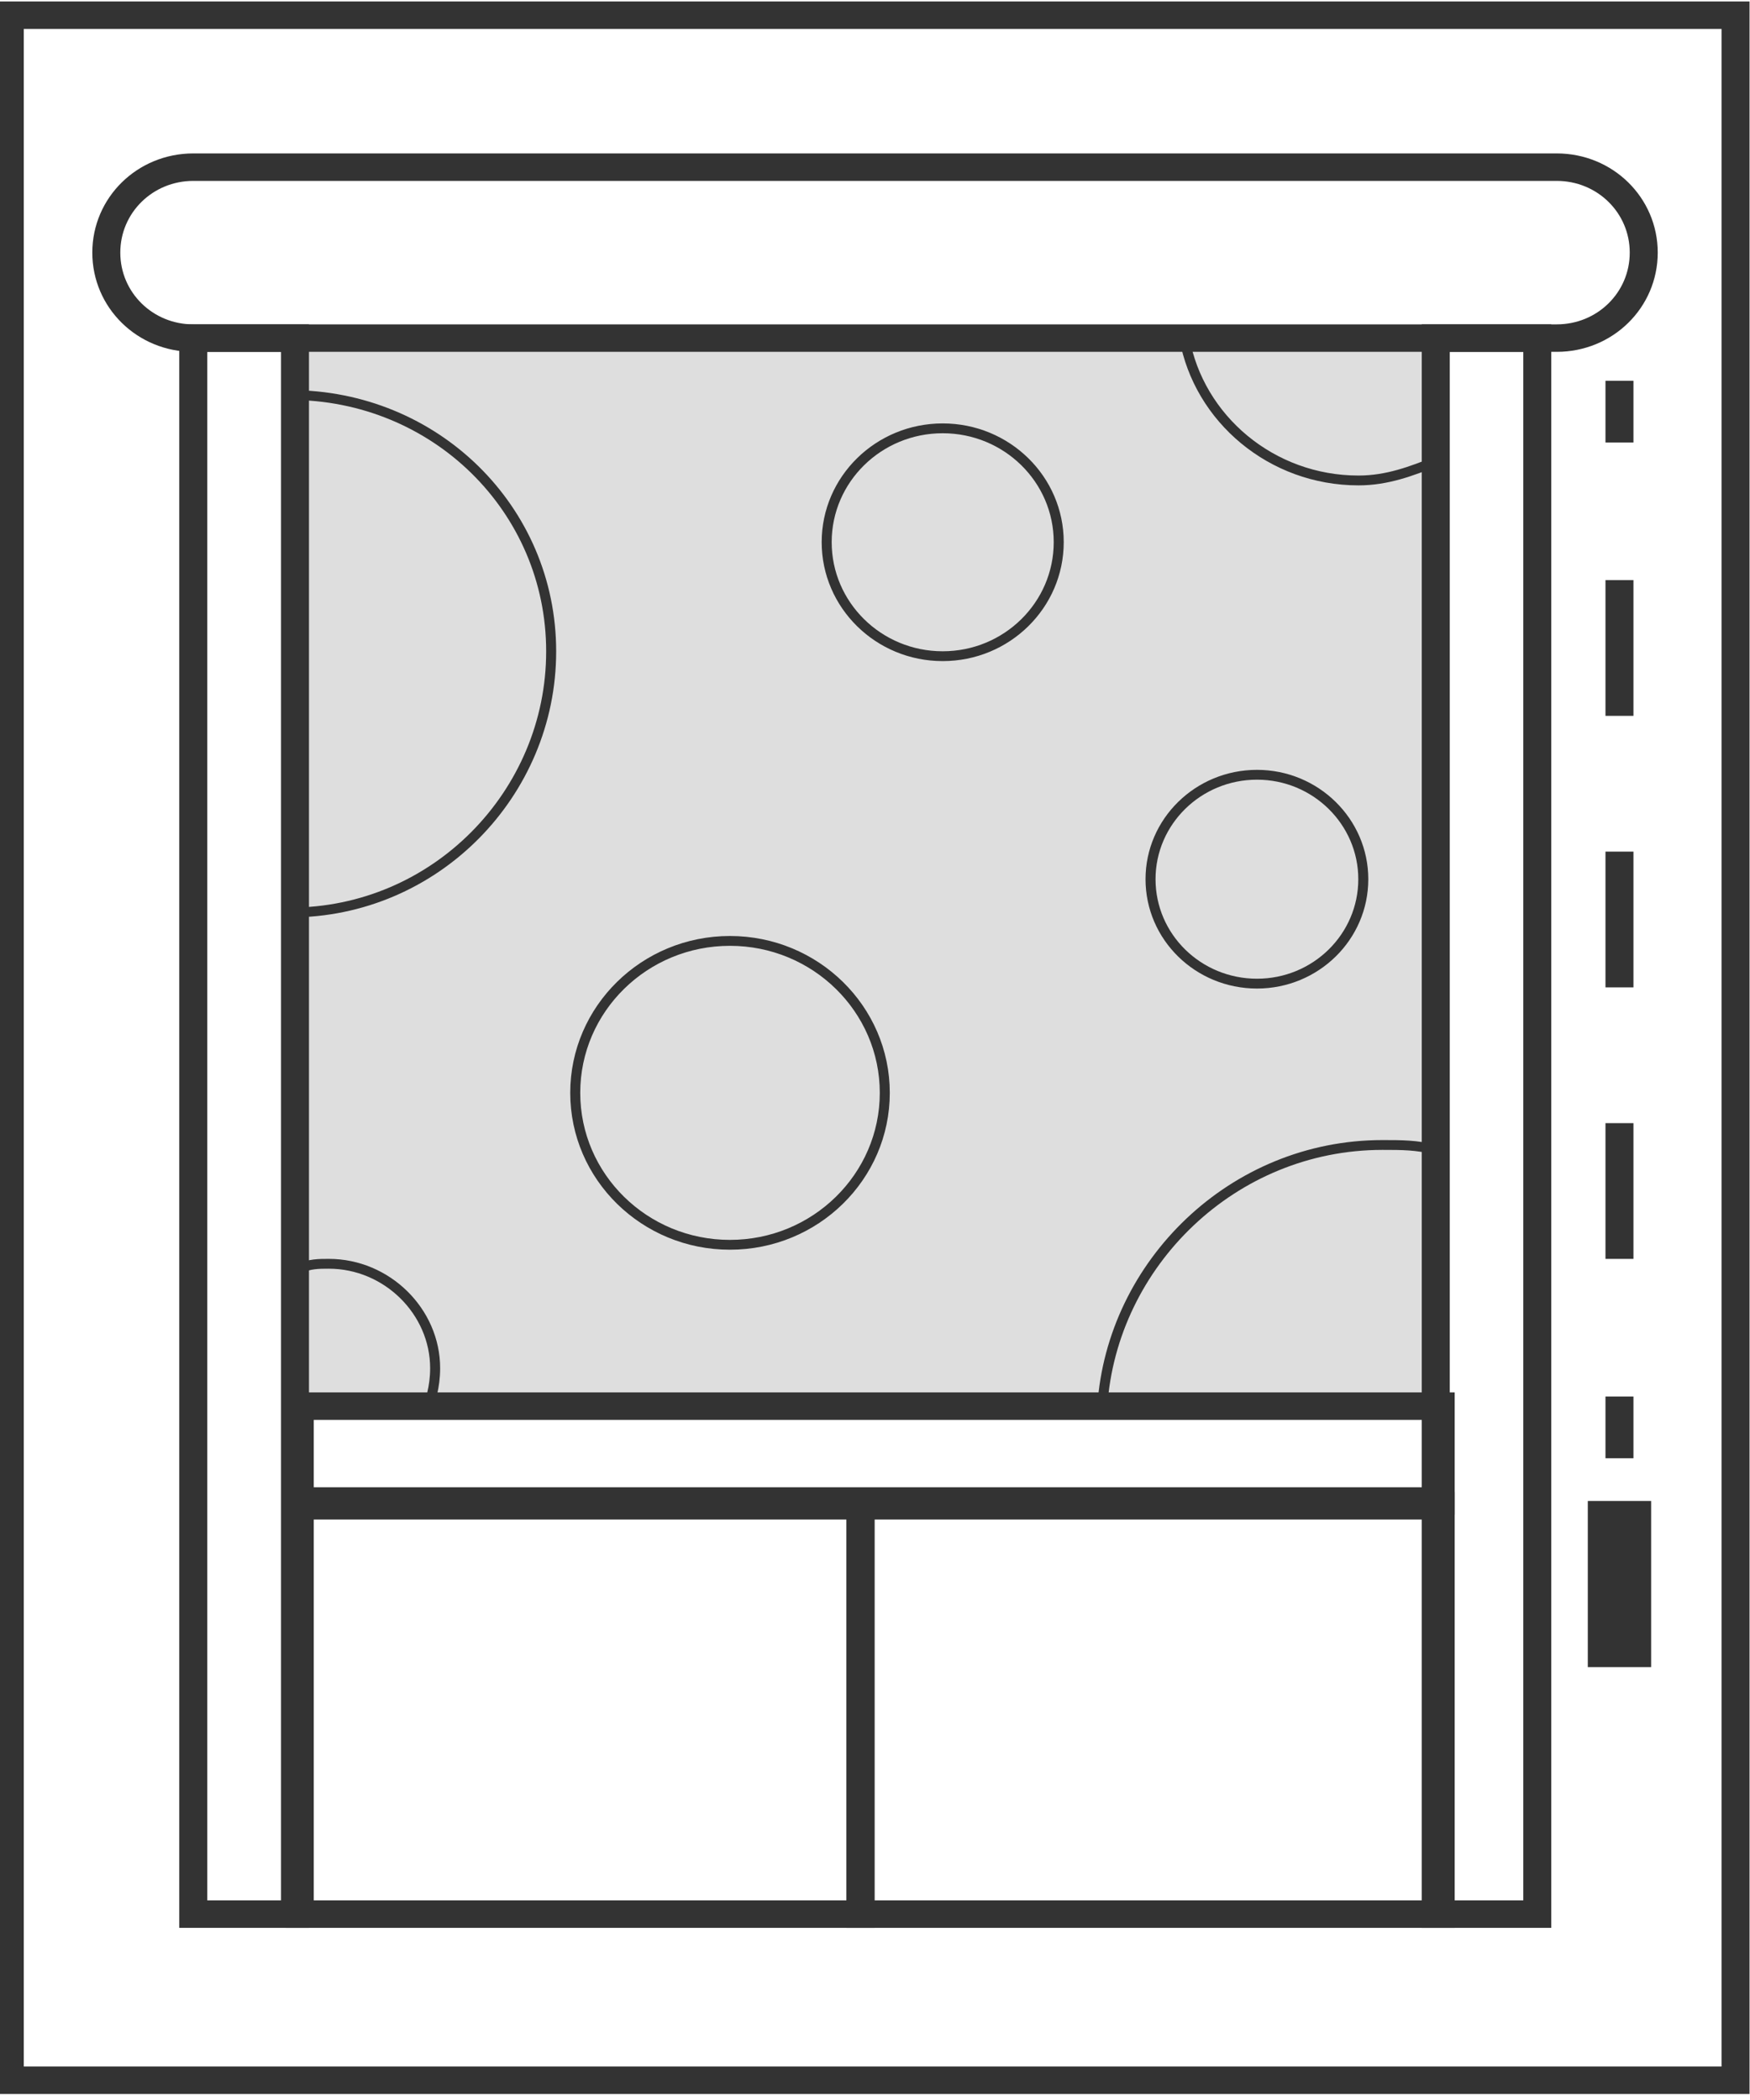 <?xml version="1.0" encoding="UTF-8"?>
<svg xmlns="http://www.w3.org/2000/svg" xmlns:xlink="http://www.w3.org/1999/xlink" width="40pt" height="48pt" viewBox="0 0 40 48" version="1.1">
<g id="surface1">
<path style=" stroke:none;fill-rule:nonzero;fill:rgb(87.059%,87.059%,87.059%);fill-opacity:1;" d="M 6.852 7.727 L 32.93 7.727 L 32.93 32.137 L 6.852 32.137 Z M 6.852 7.727 "/>
<path style="fill:none;stroke-width:0.579;stroke-linecap:butt;stroke-linejoin:miter;stroke:rgb(20%,20%,20%);stroke-opacity:1;stroke-miterlimit:10;" d="M 0.202 0.198 L 35.9 0.198 L 35.9 43.701 L 0.202 43.701 Z M 0.202 0.198 " transform="matrix(1.105,0,0,1.085,0,0.133)"/>
<path style="fill:none;stroke-width:0.579;stroke-linecap:butt;stroke-linejoin:miter;stroke:rgb(20%,20%,20%);stroke-opacity:1;stroke-miterlimit:10;" d="M 3.998 7 L 32.202 7 C 33.199 7 34.001 6.2 34.001 5.199 C 34.001 4.199 33.199 3.399 32.202 3.399 L 3.998 3.399 C 3.001 3.399 2.199 4.199 2.199 5.199 C 2.199 6.2 3.001 7 3.998 7 Z M 3.998 7 " transform="matrix(1.105,0,0,1.085,0,0.133)"/>
<path style="fill:none;stroke-width:0.579;stroke-linecap:butt;stroke-linejoin:miter;stroke:rgb(20%,20%,20%);stroke-opacity:1;stroke-miterlimit:10;" d="M 6.201 31.599 L 17.8 31.599 L 17.8 40.201 L 6.201 40.201 Z M 6.201 31.599 " transform="matrix(1.105,0,0,1.085,0,0.133)"/>
<path style="fill:none;stroke-width:0.579;stroke-linecap:butt;stroke-linejoin:miter;stroke:rgb(20%,20%,20%);stroke-opacity:1;stroke-miterlimit:10;" d="M 17.8 31.599 L 29.801 31.599 L 29.801 40.201 L 17.8 40.201 Z M 17.8 31.599 " transform="matrix(1.105,0,0,1.085,0,0.133)"/>
<path style="fill:none;stroke-width:0.579;stroke-linecap:butt;stroke-linejoin:miter;stroke:rgb(20%,20%,20%);stroke-opacity:1;stroke-miterlimit:10;" d="M 33.499 7.9 L 33.499 9.2 " transform="matrix(1.105,0,0,1.085,0,0.133)"/>
<path style="fill:none;stroke-width:0.579;stroke-linecap:butt;stroke-linejoin:miter;stroke:rgb(20%,20%,20%);stroke-opacity:1;stroke-dasharray:2.86,2.86;stroke-miterlimit:10;" d="M 33.499 12.098 L 33.499 27.801 " transform="matrix(1.105,0,0,1.085,0,0.133)"/>
<path style="fill:none;stroke-width:0.579;stroke-linecap:butt;stroke-linejoin:miter;stroke:rgb(20%,20%,20%);stroke-opacity:1;stroke-miterlimit:10;" d="M 33.499 29.298 L 33.499 30.598 " transform="matrix(1.105,0,0,1.085,0,0.133)"/>
<path style="fill:none;stroke-width:1.31;stroke-linecap:butt;stroke-linejoin:miter;stroke:rgb(20%,20%,20%);stroke-opacity:1;stroke-miterlimit:10;" d="M 33.499 31.498 L 33.499 34.998 " transform="matrix(1.105,0,0,1.085,0,0.133)"/>
<path style="fill:none;stroke-width:0.579;stroke-linecap:butt;stroke-linejoin:miter;stroke:rgb(20%,20%,20%);stroke-opacity:1;stroke-miterlimit:10;" d="M 3.998 7 L 6.102 7 L 6.102 40.201 L 3.998 40.201 Z M 3.998 7 " transform="matrix(1.105,0,0,1.085,0,0.133)"/>
<path style="fill:none;stroke-width:0.579;stroke-linecap:butt;stroke-linejoin:miter;stroke:rgb(20%,20%,20%);stroke-opacity:1;stroke-miterlimit:10;" d="M 29.699 7 L 31.799 7 L 31.799 40.201 L 29.699 40.201 Z M 29.699 7 " transform="matrix(1.105,0,0,1.085,0,0.133)"/>
<path style="fill:none;stroke-width:0.579;stroke-linecap:butt;stroke-linejoin:miter;stroke:rgb(20%,20%,20%);stroke-opacity:1;stroke-miterlimit:10;" d="M 6.201 29.5 L 29.801 29.5 L 29.801 31.498 L 6.201 31.498 Z M 6.201 29.5 " transform="matrix(1.105,0,0,1.085,0,0.133)"/>
<path style="fill:none;stroke-width:0.207;stroke-linecap:butt;stroke-linejoin:miter;stroke:rgb(20%,20%,20%);stroke-opacity:1;stroke-miterlimit:10;" d="M 5.999 8.199 C 9.001 8.199 11.401 10.6 11.401 13.6 C 11.401 16.599 9.001 19.101 5.999 19.101 " transform="matrix(1.105,0,0,1.085,0,0.133)"/>
<path style="fill:none;stroke-width:0.207;stroke-linecap:butt;stroke-linejoin:miter;stroke:rgb(20%,20%,20%);stroke-opacity:1;stroke-miterlimit:10;" d="M 21.9 11.299 C 21.9 12.624 20.826 13.701 19.5 13.701 C 18.174 13.701 17.1 12.624 17.1 11.299 C 17.1 9.974 18.174 8.901 19.5 8.901 C 20.826 8.901 21.9 9.974 21.9 11.299 Z M 21.9 11.299 " transform="matrix(1.105,0,0,1.085,0,0.133)"/>
<path style="fill:none;stroke-width:0.207;stroke-linecap:butt;stroke-linejoin:miter;stroke:rgb(20%,20%,20%);stroke-opacity:1;stroke-miterlimit:10;" d="M 29.699 9.599 C 29.2 9.801 28.698 9.999 28.101 9.999 C 26.302 9.999 24.799 8.699 24.499 7 " transform="matrix(1.105,0,0,1.085,0,0.133)"/>
<path style="fill:none;stroke-width:0.207;stroke-linecap:butt;stroke-linejoin:miter;stroke:rgb(20%,20%,20%);stroke-opacity:1;stroke-miterlimit:10;" d="M 28.2 18.399 C 28.2 19.616 27.214 20.599 26.001 20.599 C 24.785 20.599 23.799 19.616 23.799 18.399 C 23.799 17.186 24.785 16.199 26.001 16.199 C 27.214 16.199 28.2 17.186 28.2 18.399 Z M 28.2 18.399 " transform="matrix(1.105,0,0,1.085,0,0.133)"/>
<path style="fill:none;stroke-width:0.207;stroke-linecap:butt;stroke-linejoin:miter;stroke:rgb(20%,20%,20%);stroke-opacity:1;stroke-miterlimit:10;" d="M 6.201 26.602 C 6.399 26.501 6.6 26.501 6.802 26.501 C 8 26.501 9.001 27.502 9.001 28.701 C 9.001 29.1 8.902 29.399 8.799 29.702 " transform="matrix(1.105,0,0,1.085,0,0.133)"/>
<path style="fill:none;stroke-width:0.207;stroke-linecap:butt;stroke-linejoin:miter;stroke:rgb(20%,20%,20%);stroke-opacity:1;stroke-miterlimit:10;" d="M 18.302 22.9 C 18.302 24.668 16.866 26.101 15.099 26.101 C 13.331 26.101 11.899 24.668 11.899 22.9 C 11.899 21.132 13.331 19.699 15.099 19.699 C 16.866 19.699 18.302 21.132 18.302 22.9 Z M 18.302 22.9 " transform="matrix(1.105,0,0,1.085,0,0.133)"/>
<path style="fill:none;stroke-width:0.207;stroke-linecap:butt;stroke-linejoin:miter;stroke:rgb(20%,20%,20%);stroke-opacity:1;stroke-miterlimit:10;" d="M 22.802 29.5 C 23 26.501 25.499 23.998 28.599 23.998 C 28.999 23.998 29.299 23.998 29.699 24.099 " transform="matrix(1.105,0,0,1.085,0,0.133)"/>
</g>
</svg>
